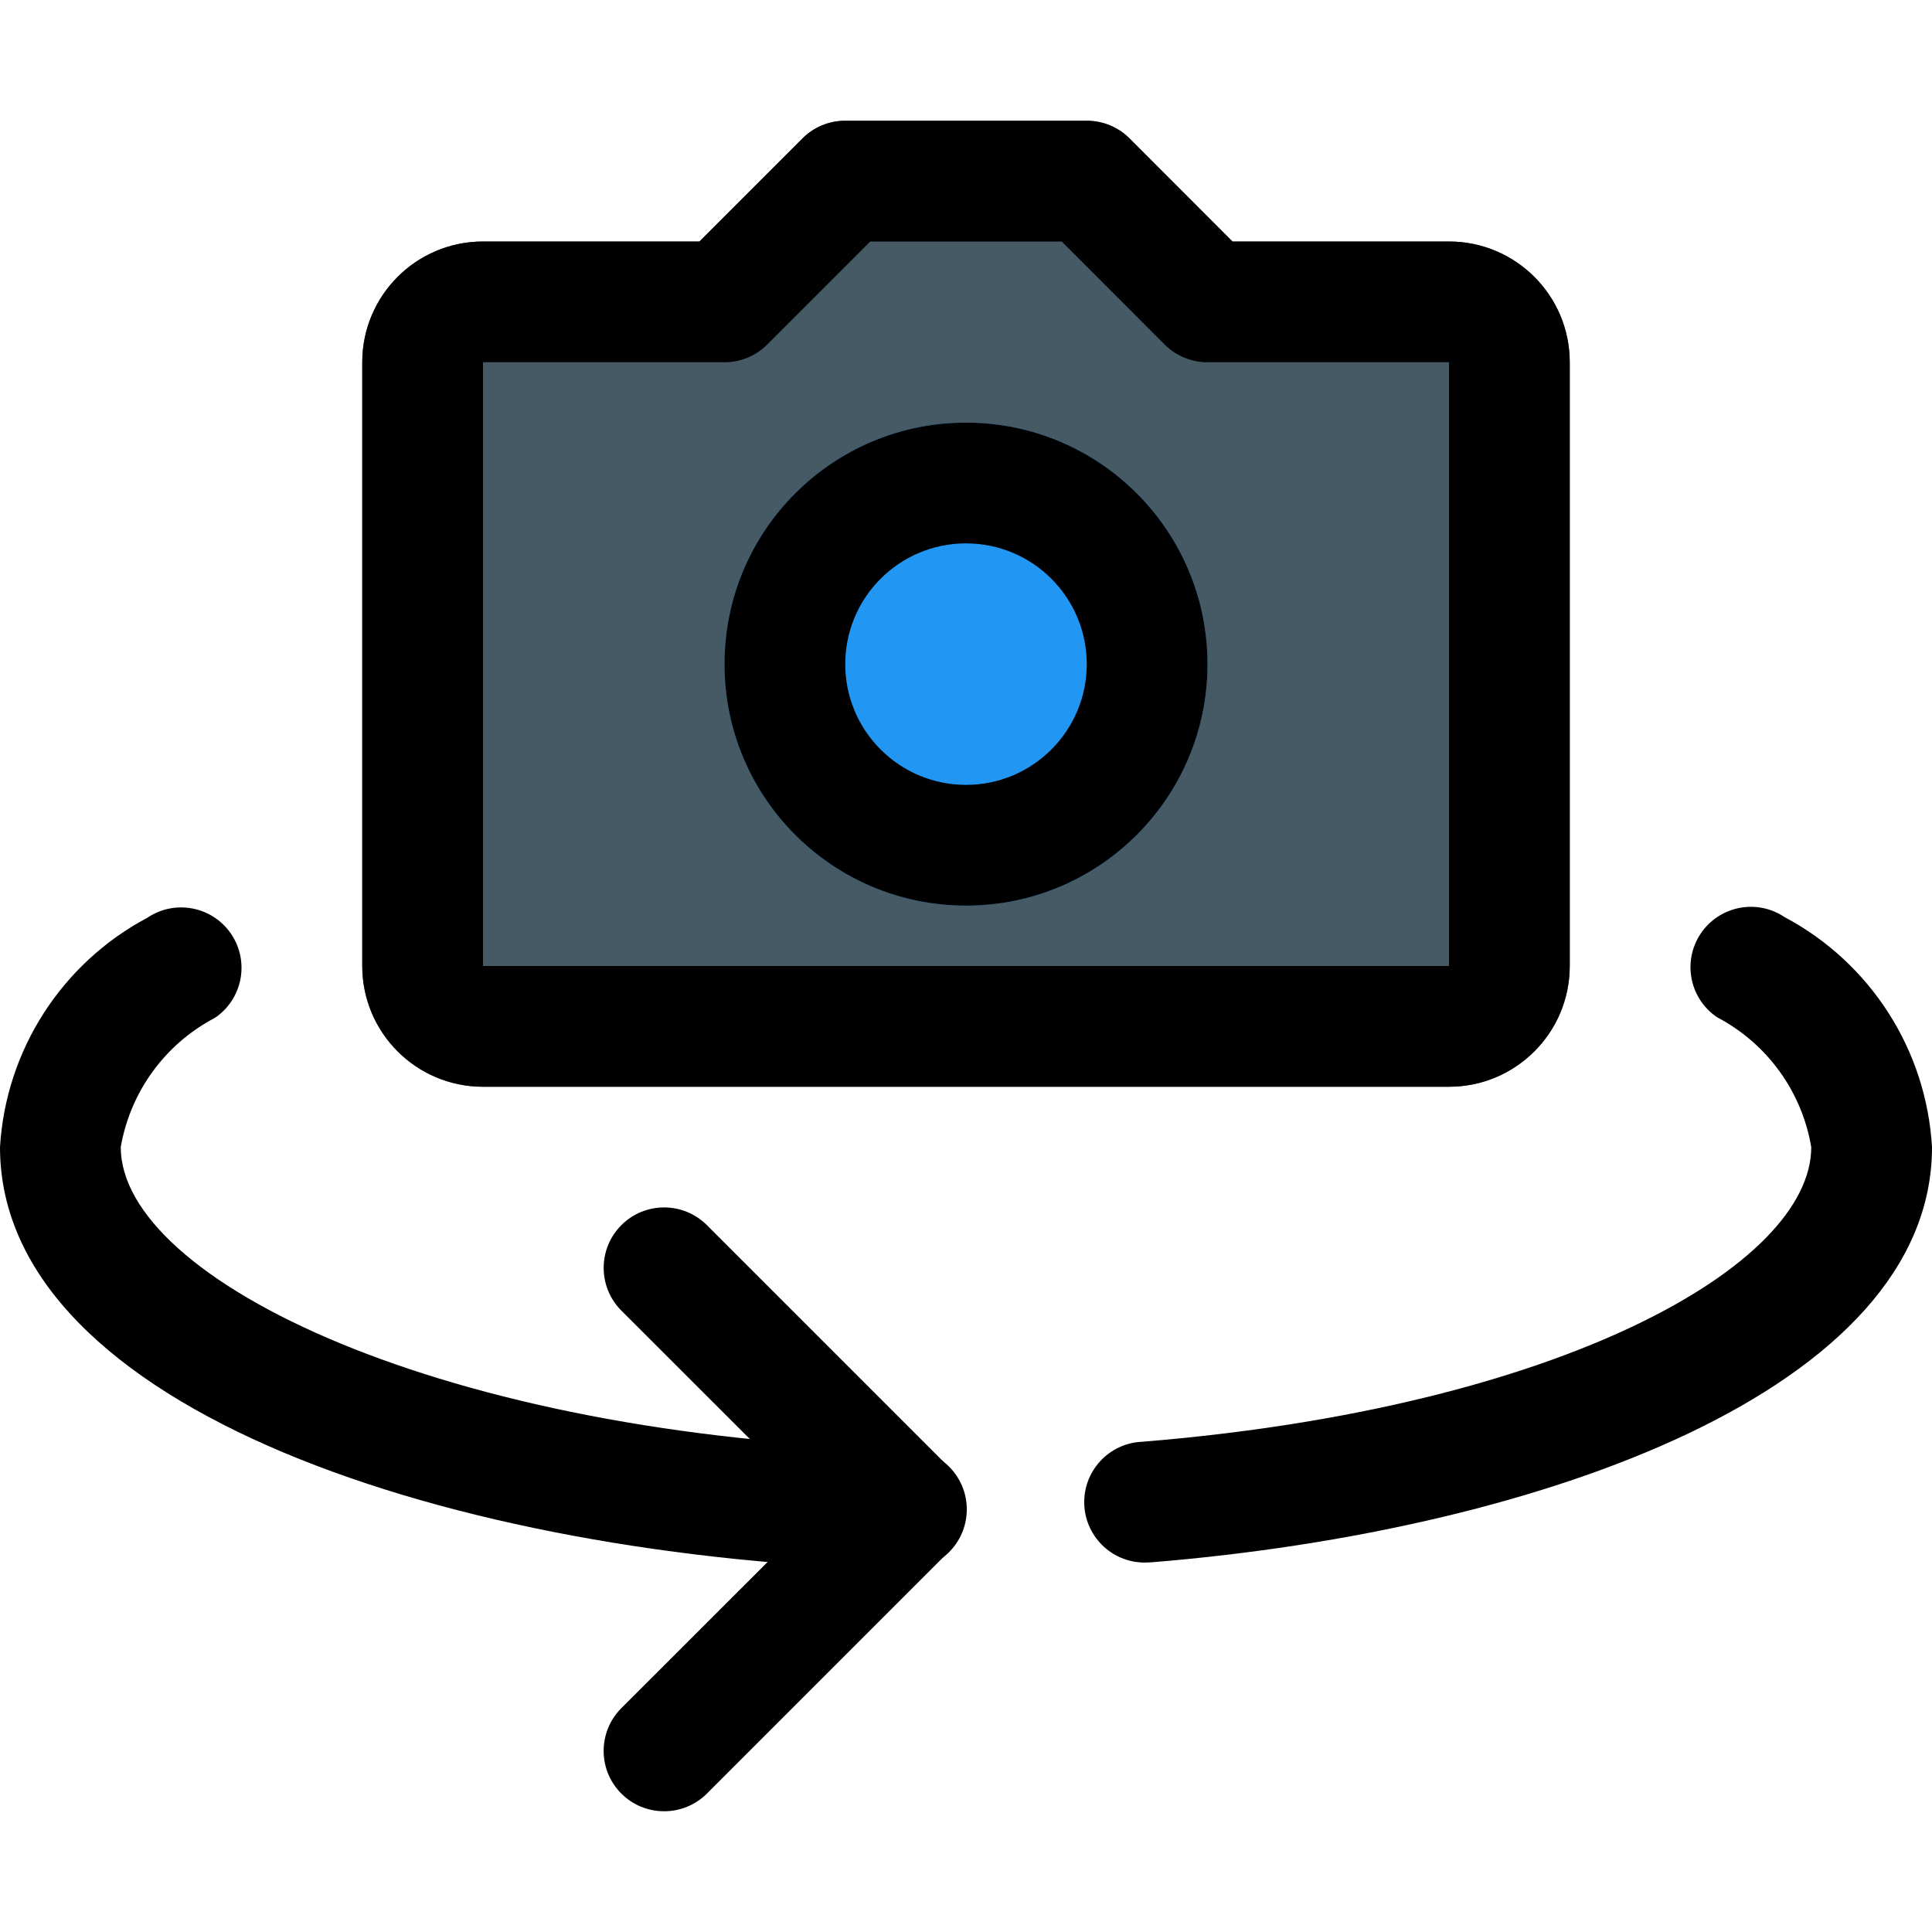 <?xml version="1.0" encoding="iso-8859-1"?>
<!-- Generator: Adobe Illustrator 19.0.0, SVG Export Plug-In . SVG Version: 6.00 Build 0)  -->
<svg version="1.1" id="Capa_1" xmlns="http://www.w3.org/2000/svg" xmlns:xlink="http://www.w3.org/1999/xlink" x="0px" y="0px"
	 viewBox="0 0 512 512" style="enable-background:new 0 0 512 512;" xml:space="preserve">
<path style="fill:#455A64;" d="M384,64h-57.376l-27.296-27.328c-3.006-2.999-7.082-4.68-11.328-4.672h-64
	c-4.246-0.008-8.322,1.673-11.328,4.672L185.344,64H128c-17.673,0-32,14.327-32,32v160c0,17.673,14.327,32,32,32h256
	c17.673,0,32-14.327,32-32V96C416,78.327,401.673,64,384,64z"/>
<circle style="fill:#2196F3;" cx="256" cy="176" r="64"/>
<path d="M384,288H128c-17.673,0-32-14.327-32-32V96c0-17.673,14.327-32,32-32h57.344l27.328-27.328
	c3.006-2.999,7.082-4.68,11.328-4.672h64c4.246-0.008,8.322,1.673,11.328,4.672L326.624,64H384c17.673,0,32,14.327,32,32v160
	C416,273.673,401.673,288,384,288z M128,96v160h256V96h-64c-4.246,0.008-8.322-1.673-11.328-4.672L281.376,64h-50.752
	l-27.328,27.328C200.297,94.319,196.235,95.999,192,96H128z"/>
<path d="M256,240c-35.346,0-64-28.654-64-64s28.654-64,64-64s64,28.654,64,64S291.346,240,256,240z M256,144
	c-17.673,0-32,14.327-32,32s14.327,32,32,32s32-14.327,32-32S273.673,144,256,144z"/>
<path d="M240,416h-0.416C120.544,412.96,0,373.536,0,304c1.541-25.69,16.344-48.725,39.072-60.8
	c7.334-4.931,17.277-2.982,22.208,4.352s2.982,17.277-4.352,22.208l0,0C43.741,276.669,34.525,289.328,32,304
	c0,35.2,85.6,76.8,208.416,80c8.837,0.115,15.907,7.371,15.792,16.208C256.093,409.045,248.837,416.115,240,416z"/>
<path d="M304,414.08c-8.837,0.362-16.294-6.507-16.656-15.344s6.507-16.294,15.344-16.656C413.664,373.056,480,335.296,480,304
	c-2.478-14.732-11.701-27.458-24.928-34.4c-7.334-4.931-9.283-14.874-4.352-22.208c4.931-7.334,14.874-9.283,22.208-4.352
	C495.702,255.144,510.513,278.252,512,304c0,64.32-103.808,101.6-206.688,110.016L304,414.08z"/>
<path d="M176,480c-8.837,0.016-16.013-7.135-16.029-15.971c-0.008-4.26,1.684-8.348,4.701-11.357L217.376,400l-52.704-52.672
	c-6.256-6.256-6.256-16.4,0-22.656s16.4-6.256,22.656,0l64,64c6.256,6.24,6.269,16.371,0.029,22.627
	c-0.01,0.01-0.019,0.019-0.029,0.029l-64,64C184.322,478.327,180.246,480.008,176,480z"/>
<g>
</g>
<g>
</g>
<g>
</g>
<g>
</g>
<g>
</g>
<g>
</g>
<g>
</g>
<g>
</g>
<g>
</g>
<g>
</g>
<g>
</g>
<g>
</g>
<g>
</g>
<g>
</g>
<g>
</g>
</svg>
